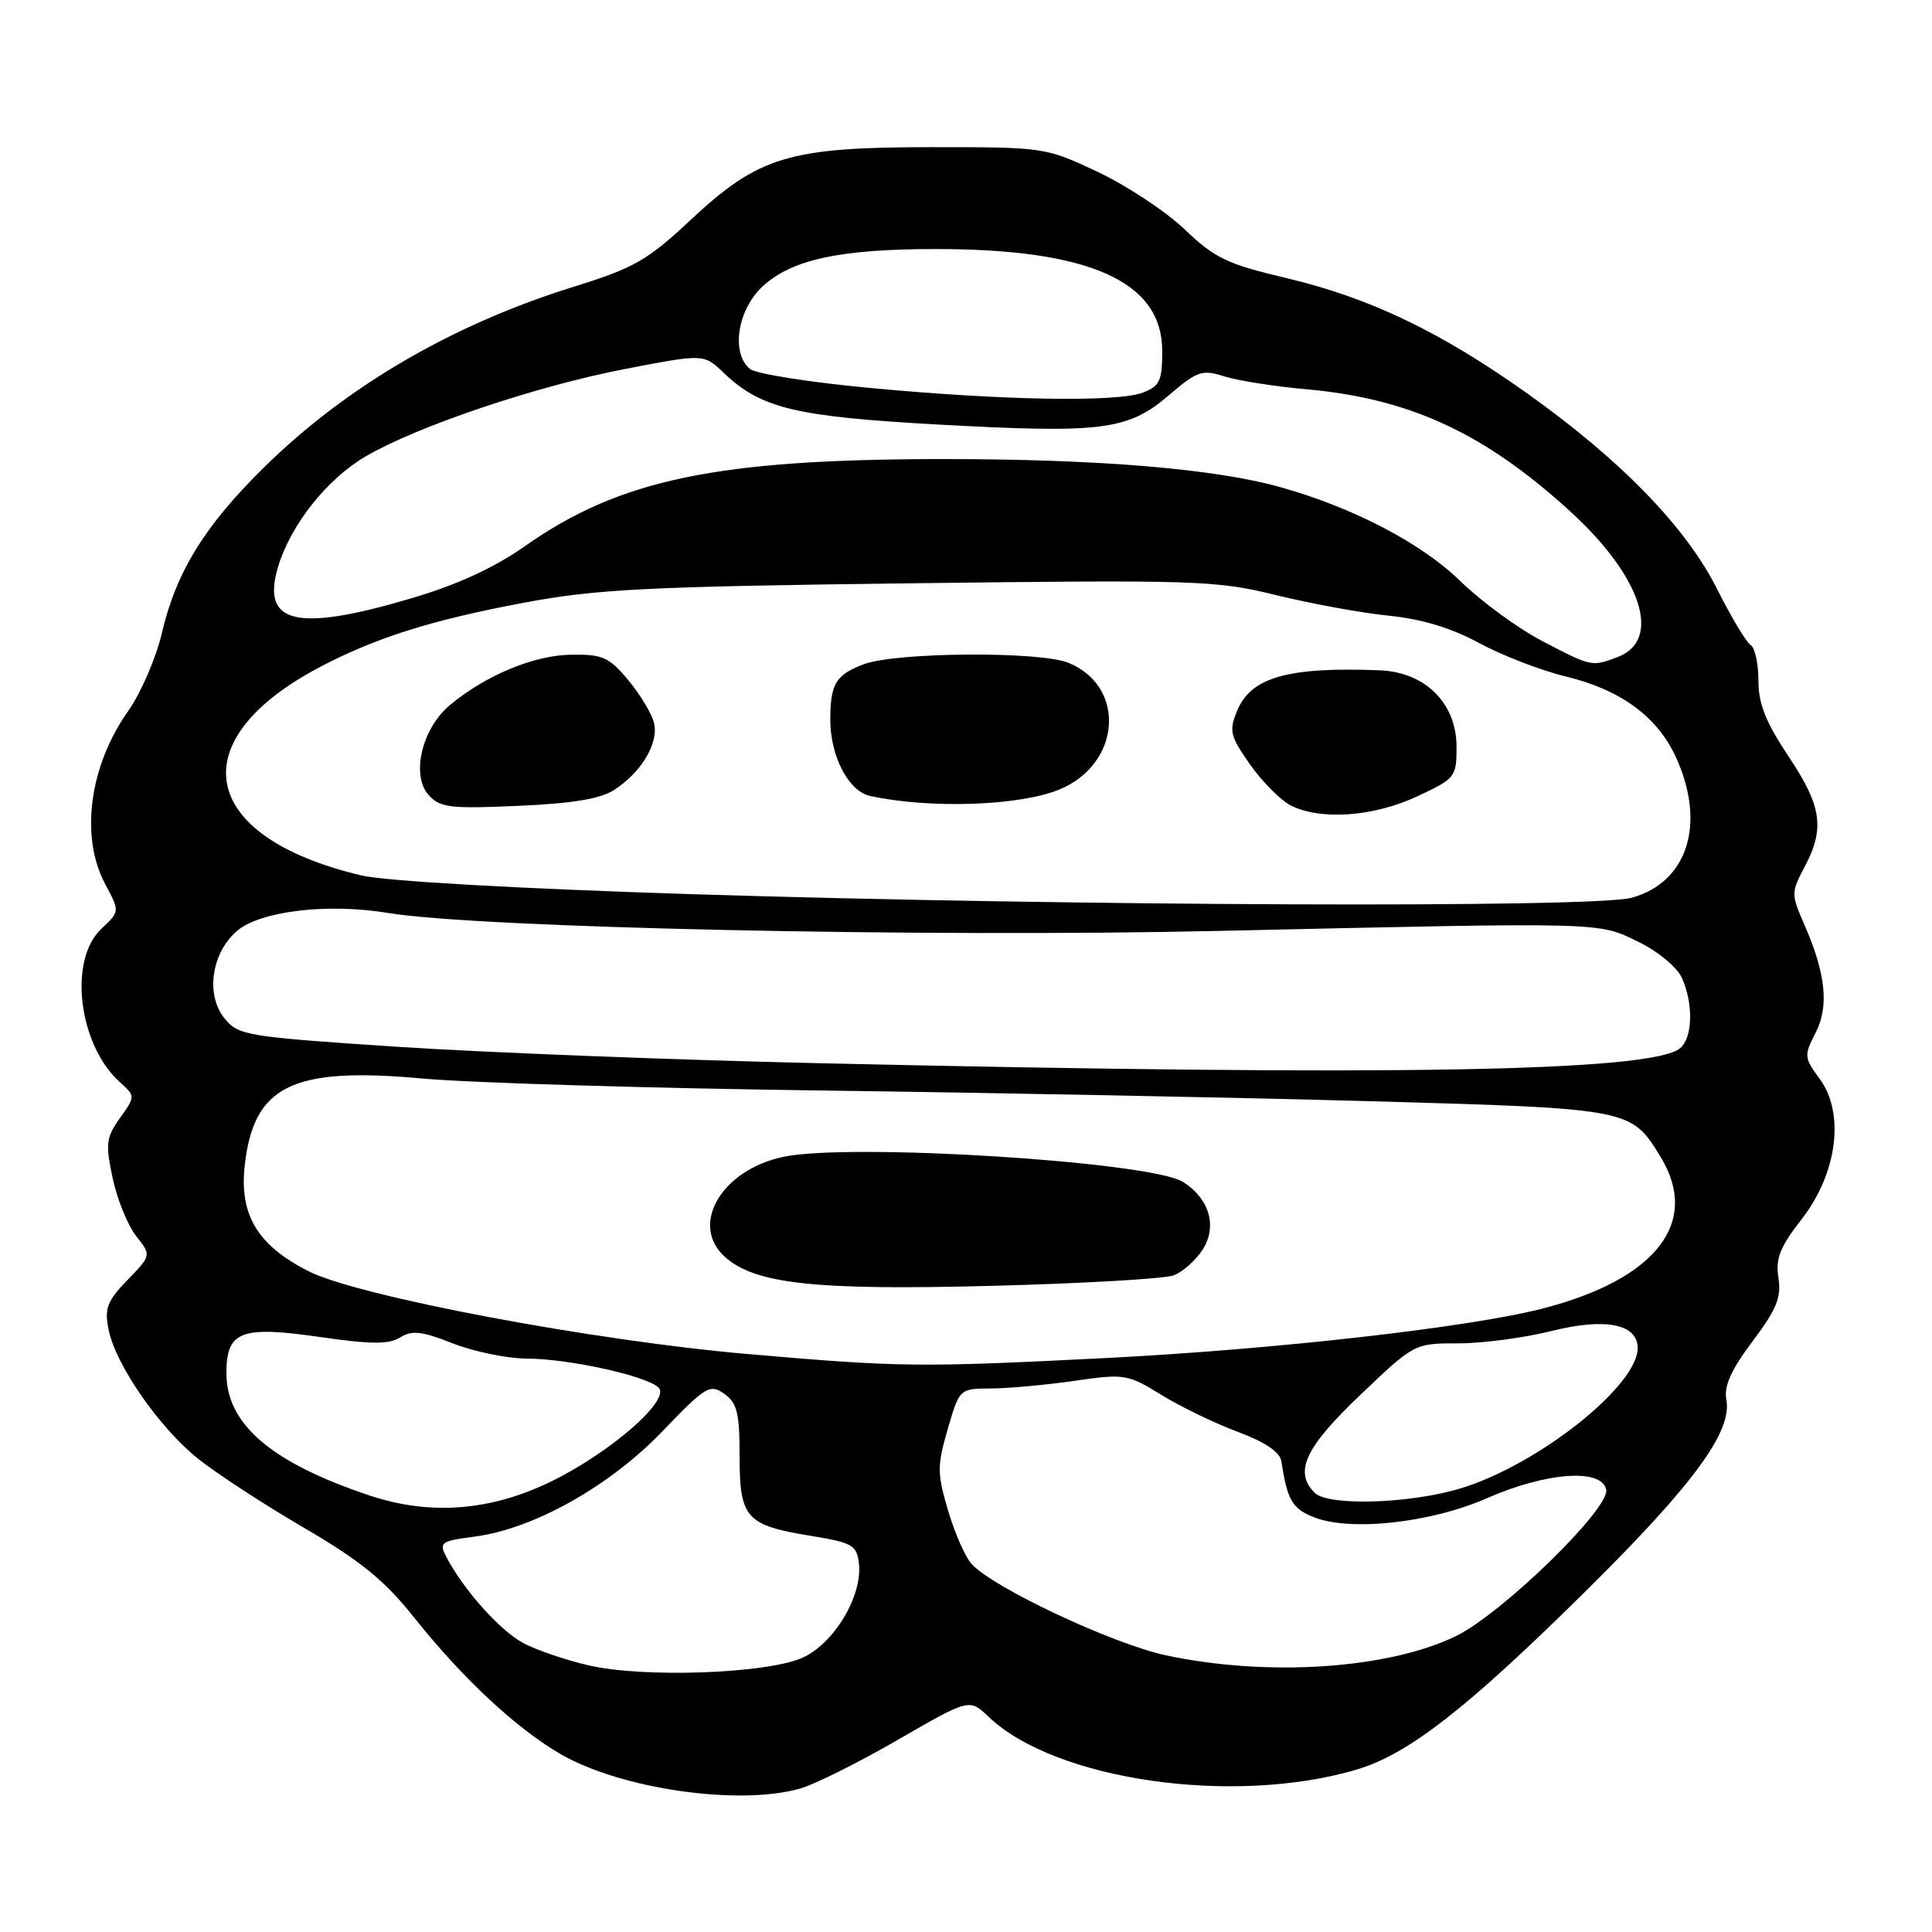 <?xml version="1.0" encoding="UTF-8" standalone="no"?>
<!DOCTYPE svg PUBLIC "-//W3C//DTD SVG 1.1//EN" "http://www.w3.org/Graphics/SVG/1.1/DTD/svg11.dtd" >
<svg xmlns="http://www.w3.org/2000/svg" xmlns:xlink="http://www.w3.org/1999/xlink" version="1.1" viewBox="0 0 256 256">
 <g >
 <path fill="currentColor"
d=" M 106.00 237.00 C 107.92 236.46 113.76 233.55 118.98 230.53 C 128.45 225.06 128.45 225.06 130.98 227.47 C 139.79 235.91 163.50 239.31 179.79 234.47 C 186.64 232.43 194.41 226.37 210.29 210.66 C 224.42 196.67 229.55 189.67 228.75 185.47 C 228.41 183.68 229.36 181.54 232.21 177.75 C 235.41 173.49 236.06 171.90 235.65 169.32 C 235.25 166.76 235.85 165.24 238.75 161.52 C 243.46 155.46 244.48 147.49 241.10 142.93 C 239.05 140.15 239.03 139.85 240.56 136.88 C 242.39 133.35 241.94 129.00 239.05 122.43 C 237.33 118.50 237.34 118.22 239.09 114.93 C 241.83 109.78 241.41 106.85 237.00 100.24 C 233.97 95.70 233.00 93.26 233.00 90.18 C 233.00 87.95 232.54 85.83 231.98 85.48 C 231.41 85.14 229.40 81.78 227.51 78.02 C 223.38 69.82 214.77 60.96 202.38 52.14 C 190.88 43.96 181.48 39.46 170.50 36.86 C 162.59 34.99 160.96 34.21 157.00 30.42 C 154.53 28.05 149.35 24.62 145.50 22.80 C 138.55 19.52 138.39 19.50 123.50 19.50 C 104.51 19.50 100.53 20.70 91.45 29.20 C 85.78 34.50 84.01 35.51 76.04 37.99 C 59.92 43.00 45.84 51.22 34.91 62.00 C 27.08 69.72 23.33 75.83 21.44 83.91 C 20.68 87.19 18.66 91.84 16.96 94.25 C 11.82 101.54 10.59 110.89 13.94 117.15 C 15.88 120.77 15.88 120.77 13.44 123.06 C 9.03 127.19 10.38 138.41 15.87 143.38 C 17.95 145.26 17.95 145.26 15.89 148.15 C 14.06 150.73 13.96 151.56 14.93 156.12 C 15.53 158.93 16.93 162.37 18.04 163.78 C 20.06 166.34 20.06 166.34 16.89 169.61 C 14.19 172.40 13.82 173.36 14.39 176.19 C 15.31 180.81 21.03 189.08 26.17 193.23 C 28.55 195.15 34.85 199.27 40.18 202.38 C 47.79 206.83 50.91 209.36 54.84 214.29 C 61.21 222.30 68.28 228.91 74.18 232.37 C 82.14 237.03 97.81 239.31 106.00 237.00 Z  M 78.00 220.67 C 74.97 219.97 71.09 218.64 69.36 217.73 C 66.30 216.11 61.43 210.67 59.18 206.37 C 58.13 204.38 58.35 204.21 62.94 203.60 C 70.75 202.57 80.80 196.92 87.78 189.65 C 93.50 183.69 94.06 183.35 95.96 184.68 C 97.67 185.89 98.00 187.20 98.00 192.93 C 98.00 201.16 98.83 202.10 107.39 203.50 C 112.97 204.41 113.53 204.73 113.81 207.17 C 114.31 211.52 110.43 217.92 106.19 219.72 C 101.31 221.79 85.14 222.34 78.00 220.67 Z  M 154.50 219.34 C 147.40 217.82 131.50 210.34 128.72 207.21 C 127.88 206.27 126.48 203.07 125.61 200.11 C 124.17 195.22 124.17 194.23 125.58 189.36 C 127.14 184.00 127.14 184.00 131.32 183.98 C 133.62 183.97 138.59 183.51 142.37 182.97 C 149.00 182.01 149.40 182.07 153.87 184.82 C 156.42 186.39 160.97 188.60 164.00 189.72 C 167.65 191.08 169.60 192.40 169.79 193.64 C 170.58 198.75 171.20 199.84 173.97 200.99 C 178.76 202.97 189.48 201.83 197.00 198.53 C 204.94 195.05 212.27 194.53 212.83 197.40 C 213.32 199.90 198.98 213.86 192.88 216.81 C 183.90 221.16 167.93 222.21 154.50 219.34 Z  M 49.00 198.17 C 35.98 193.83 30.00 188.73 30.00 181.96 C 30.00 176.36 31.90 175.64 42.54 177.18 C 49.22 178.14 51.53 178.15 53.03 177.21 C 54.59 176.24 55.91 176.39 60.01 178.01 C 62.80 179.10 67.19 180.01 69.79 180.02 C 75.36 180.03 85.72 182.32 87.27 183.87 C 88.88 185.48 81.00 192.38 73.14 196.25 C 65.09 200.21 57.06 200.85 49.00 198.17 Z  M 174.20 197.80 C 171.43 195.03 172.92 191.82 180.21 184.87 C 187.41 178.00 187.41 178.00 193.25 178.00 C 196.46 178.00 202.02 177.26 205.60 176.36 C 212.72 174.58 217.00 175.43 217.00 178.63 C 217.00 183.60 203.97 193.97 193.73 197.16 C 187.02 199.25 176.01 199.61 174.20 197.80 Z  M 99.00 179.41 C 78.52 177.63 47.45 171.77 40.90 168.45 C 34.16 165.04 31.72 161.02 32.42 154.51 C 33.58 143.85 38.69 141.33 56.00 142.91 C 62.33 143.49 86.17 144.20 109.00 144.50 C 131.82 144.80 164.57 145.44 181.77 145.92 C 216.10 146.89 216.14 146.90 220.04 153.30 C 225.32 161.96 219.46 169.50 204.44 173.38 C 194.73 175.89 168.93 178.81 146.50 179.95 C 121.75 181.20 119.27 181.17 99.00 179.41 Z  M 155.52 168.99 C 156.69 168.55 158.40 167.04 159.32 165.64 C 161.33 162.57 160.30 158.88 156.79 156.63 C 152.60 153.92 112.65 151.41 103.78 153.29 C 95.59 155.03 91.35 162.29 96.04 166.53 C 100.02 170.13 108.00 171.00 131.44 170.38 C 143.51 170.07 154.34 169.44 155.52 168.99 Z  M 108.50 140.88 C 89.25 140.44 64.09 139.46 52.59 138.70 C 32.57 137.37 31.59 137.21 29.74 134.93 C 27.23 131.83 28.01 126.30 31.36 123.39 C 34.43 120.72 43.38 119.64 51.41 120.97 C 63.35 122.95 122.48 124.23 161.50 123.35 C 213.08 122.20 211.67 122.16 217.10 124.80 C 219.67 126.05 222.20 128.14 222.85 129.56 C 224.40 132.98 224.30 137.50 222.63 138.89 C 218.87 142.01 184.60 142.61 108.50 140.88 Z  M 91.89 118.49 C 68.59 117.75 51.14 116.76 47.89 116.00 C 26.32 110.91 23.81 98.12 42.48 88.34 C 49.91 84.45 57.27 82.14 69.50 79.85 C 79.07 78.06 85.73 77.72 120.60 77.29 C 158.67 76.82 161.14 76.90 169.10 78.86 C 173.72 79.99 180.43 81.22 184.00 81.58 C 188.38 82.02 192.30 83.20 196.00 85.21 C 199.03 86.85 204.18 88.84 207.45 89.63 C 214.77 91.40 219.63 94.97 222.09 100.38 C 226.08 109.17 223.63 116.90 216.20 118.96 C 211.29 120.33 141.71 120.06 91.89 118.49 Z  M 187.75 105.54 C 192.84 103.17 193.00 102.97 193.00 98.97 C 193.00 93.18 188.87 89.07 182.83 88.82 C 170.72 88.34 165.77 89.73 163.94 94.15 C 162.82 96.85 162.98 97.51 165.64 101.30 C 167.26 103.60 169.69 106.04 171.04 106.73 C 174.99 108.72 181.97 108.23 187.75 105.54 Z  M 81.41 104.65 C 85.06 102.26 87.32 98.42 86.65 95.76 C 86.34 94.52 84.79 91.96 83.22 90.09 C 80.70 87.07 79.83 86.69 75.69 86.75 C 70.77 86.82 64.47 89.43 59.68 93.37 C 55.92 96.46 54.42 102.70 56.80 105.35 C 58.31 107.02 59.64 107.18 68.67 106.78 C 75.91 106.46 79.58 105.85 81.41 104.65 Z  M 140.43 104.59 C 148.53 101.21 149.26 91.01 141.62 87.84 C 137.84 86.27 118.72 86.40 114.44 88.02 C 110.75 89.42 110.03 90.61 110.02 95.30 C 110.00 100.16 112.41 104.83 115.27 105.46 C 123.19 107.20 135.18 106.79 140.43 104.59 Z  M 204.35 84.94 C 201.13 83.26 196.25 79.68 193.50 77.00 C 188.36 71.98 179.37 67.28 169.66 64.55 C 160.97 62.11 145.61 60.83 125.09 60.83 C 95.00 60.83 82.14 63.51 69.52 72.39 C 65.45 75.25 60.56 77.50 54.40 79.31 C 39.28 83.78 34.59 82.66 36.84 75.13 C 38.52 69.53 43.30 63.50 48.44 60.48 C 55.26 56.49 71.02 51.17 82.78 48.90 C 93.26 46.88 93.26 46.88 95.88 49.39 C 100.81 54.10 105.33 55.20 124.24 56.25 C 146.03 57.45 149.45 57.02 154.87 52.38 C 158.65 49.15 159.28 48.93 162.25 49.88 C 164.04 50.44 168.88 51.20 173.00 51.57 C 186.82 52.79 196.72 57.38 208.18 67.87 C 217.56 76.46 220.25 84.82 214.35 87.06 C 210.91 88.37 210.90 88.36 204.35 84.94 Z  M 115.12 51.39 C 107.21 50.65 100.13 49.52 99.37 48.89 C 96.84 46.79 97.70 41.08 101.02 37.98 C 104.87 34.39 111.26 33.00 124.00 33.00 C 144.44 33.00 154.00 37.31 154.00 46.52 C 154.00 50.46 153.67 51.18 151.43 52.02 C 148.01 53.33 132.73 53.06 115.12 51.39 Z "/>
</g>
</svg>